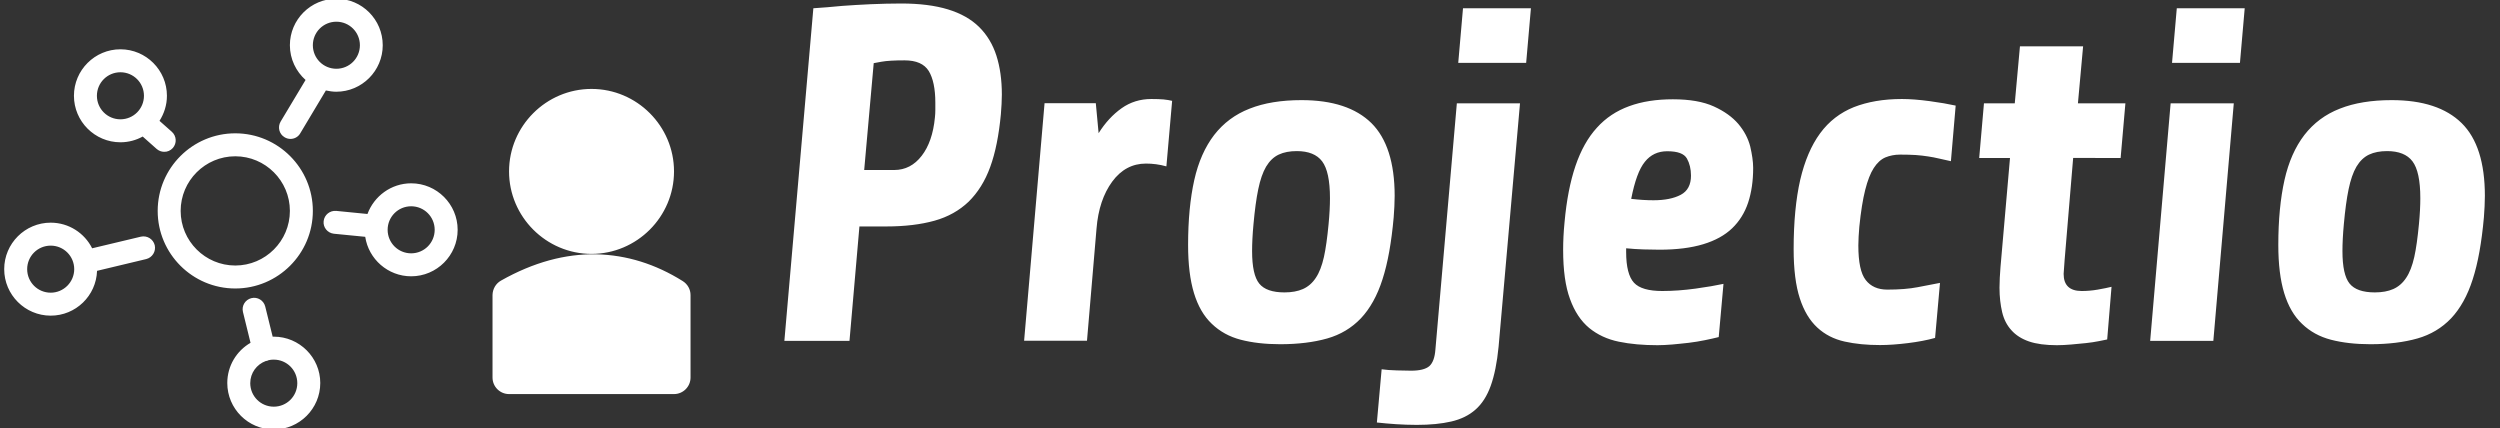 <?xml version="1.0" encoding="utf-8"?>
<!-- Generator: Adobe Illustrator 22.0.0, SVG Export Plug-In . SVG Version: 6.00 Build 0)  -->
<svg version="1.1" id="Layer_1" xmlns="http://www.w3.org/2000/svg" xmlns:xlink="http://www.w3.org/1999/xlink" x="0px" y="0px"
	 viewBox="0 0 1785.2 305.7" style="enable-background:new 0 0 1785.2 305.7;" xml:space="preserve">
<rect x="0" y="0" width="1785.2" height="305.7" fill="#333333" stroke="none"/>
<style type="text/css">
	.st0{fill:#FFFFFF;}
</style>
<path class="st0" d="M422.4,63.5c-32.4,0-58.9,26.5-58.9,58.9s26.5,58.9,58.9,58.9s58.9-26.5,58.9-58.9S454.8,63.5,422.4,63.5z
	 M425.6,181.6c-21.8-0.4-44.6,5.6-67.9,18.8c-3.7,2.1-5.9,6-6,10.2v59c0,6.5,5.3,11.8,11.8,11.8h117.8c6.5,0,11.8-5.3,11.8-11.8
	v-58.9c0-4.1-2.1-7.8-5.6-10C468.2,188.6,447.4,182,425.6,181.6z M223.4,150.6c0-30.5-24.8-55.4-55.4-55.4
	c-30.5,0-55.4,24.8-55.4,55.4S137.5,206,168,206S223.4,181.2,223.4,150.6z M129,150.6c0-21.5,17.5-39,39-39s39,17.5,39,39
	s-17.5,39-39,39S129,172.1,129,150.6z M195.5,240.4c-0.3,0-0.6,0-0.8,0l-5.3-21.5c-1.1-4.4-5.5-7.1-9.9-6s-7.1,5.5-6,9.9l5.4,22
	c-9.9,5.7-16.6,16.4-16.6,28.7c0,18.3,14.9,33.2,33.2,33.2s33.2-14.9,33.2-33.2C228.7,255.3,213.8,240.4,195.5,240.4z M195.5,290.4
	c-9.3,0-16.8-7.5-16.8-16.8c0-7.3,4.6-13.4,11.1-15.8c0.2,0,0.5-0.1,0.7-0.1c0.5-0.1,0.9-0.3,1.3-0.5c1.2-0.3,2.4-0.4,3.7-0.4
	c9.3,0,16.8,7.5,16.8,16.8S204.8,290.4,195.5,290.4z M293.6,130.9c-14.3,0-26.5,9.2-31.2,21.9l-22.3-2.2c-4.5-0.4-8.5,2.8-9,7.3
	s2.8,8.5,7.3,9l22.4,2.2c2.4,15.9,16.2,28.2,32.8,28.2c18.3,0,33.2-14.9,33.2-33.2S311.9,130.9,293.6,130.9z M293.6,180.9
	c-9.3,0-16.8-7.5-16.8-16.8s7.5-16.8,16.8-16.8s16.8,7.5,16.8,16.8S302.9,180.9,293.6,180.9z M203.2,98c1.3,0.8,2.8,1.2,4.2,1.2
	c2.8,0,5.5-1.4,7-4l18.3-30.6c2.4,0.5,4.9,0.9,7.4,0.9c18.3,0,33.2-14.9,33.2-33.2S258.5-0.9,240.2-0.9S207,14,207,32.3
	c0,9.9,4.4,18.7,11.2,24.8l-17.8,29.7C198.1,90.7,199.3,95.7,203.2,98z M240.2,15.5c9.3,0,16.8,7.5,16.8,16.8s-7.5,16.8-16.8,16.8
	s-16.8-7.5-16.8-16.8S230.9,15.5,240.2,15.5z M123.4,105.7c3-3.4,2.7-8.6-0.7-11.6l-8.8-7.8c3.3-5.2,5.3-11.3,5.3-17.9
	c0-18.3-14.9-33.2-33.2-33.2S52.8,50.1,52.8,68.4s14.9,33.2,33.2,33.2c5.8,0,11.2-1.5,15.9-4.1l9.9,8.8c1.6,1.4,3.5,2.1,5.4,2.1
	C119.5,108.5,121.8,107.5,123.4,105.7z M69.2,68.4c0-9.3,7.5-16.8,16.8-16.8s16.8,7.5,16.8,16.8S95.3,85.2,86,85.2
	S69.2,77.7,69.2,68.4z M100.6,169l-34.8,8.3C60.4,166.5,49.2,159,36.2,159C17.9,159,3,173.9,3,192.2s14.9,33.2,33.2,33.2
	c17.9,0,32.5-14.2,33.1-32l35.1-8.4c4.4-1.1,7.1-5.5,6.1-9.9C109.4,170.7,105,168,100.6,169z M36.2,209c-9.3,0-16.8-7.5-16.8-16.8
	s7.5-16.8,16.8-16.8S53,182.9,53,192.2C53,201.4,45.5,209,36.2,209z M239.3,158.3l7.4,0.8 M270.9,161.9l60.6,6.9 M343.6,170.2
	l7.4,0.8 M714.7,81.6c-1.4,14.9-3.9,27.5-7.6,37.6c-3.7,10.2-8.9,18.4-15.4,24.8c-6.6,6.3-14.7,10.9-24.4,13.6
	c-9.7,2.7-21.1,4.1-34.3,4.1h-19.3l-7.1,81.7h-46.5L580.8,5.9c6.6-0.4,13.4-1,20.7-1.7c6.1-0.5,12.9-0.8,20.3-1.2
	c7.5-0.3,14.7-0.5,21.7-0.5c13.1,0,24.2,1.4,33.4,4.2s16.6,7,22.2,12.5c5.6,5.5,9.8,12.4,12.4,20.5c2.6,8.1,3.9,17.4,3.9,27.8
	c0,2.3-0.1,4.5-0.2,6.8C715.1,76.7,714.9,79.1,714.7,81.6z M667.6,83.9c0.2-1.8,0.3-3.6,0.3-5.3c0-1.7,0-3.4,0-5.3
	c0-9.9-1.6-17.5-4.7-22.6c-3.2-5.1-8.9-7.6-17.3-7.6c-7.2,0-12.8,0.3-16.6,1c-2.3,0.5-4.1,0.8-5.4,1l-6.8,76.3h21.4
	c7.9,0,14.5-3.4,19.7-10.2C663.3,104.6,666.5,95.5,667.6,83.9z M731.3,243.3l14.6-169.6h36.6l2,21.4c4.7-7.5,10.2-13.4,16.4-17.8
	c6.2-4.4,13.3-6.6,21.2-6.6c3.6,0,6.6,0.1,8.8,0.3c2.3,0.2,4.3,0.6,6.1,1l-4.1,46.8c-5-1.4-9.8-2-14.6-2c-9.7,0-17.8,4.3-24.1,12.9
	c-6.3,8.6-10.1,19.8-11.2,33.6l-6.8,80L731.3,243.3L731.3,243.3z M995.9,139.9c0,2.5-0.1,5-0.2,7.5c-0.1,2.5-0.3,5.1-0.5,7.8
	c-1.6,17.9-4.2,32.6-8,44.3c-3.7,11.6-8.9,20.9-15.4,27.8c-6.6,6.9-14.6,11.7-24.1,14.4s-20.7,4.1-33.6,4.1c-10.6,0-20-1.1-28.1-3.2
	c-8.1-2.1-15-5.9-20.7-11.4c-5.7-5.4-9.9-12.7-12.7-21.9s-4.2-20.6-4.2-34.4c0-17.9,1.5-33.3,4.4-46.3s7.7-23.7,14.2-32.2
	c6.6-8.5,15-14.8,25.3-18.8c10.3-4.1,22.7-6.1,37.1-6.1c22.2,0,38.8,5.5,49.9,16.4C990.3,98.8,995.9,116.2,995.9,139.9z
	 M948.7,160.2c0.7-7.2,1-13.4,1-18.7c0-12.7-1.9-21.4-5.6-26.3c-3.7-4.9-9.8-7.3-18.1-7.3c-5,0-9.3,0.8-12.9,2.5
	c-3.6,1.7-6.6,4.6-9,8.6c-2.4,4.1-4.2,9.4-5.6,16.1c-1.4,6.7-2.5,15-3.4,24.9c-0.7,7.5-1,13.9-1,19.3c0,11.3,1.7,19,5.1,23.2
	c3.4,4.2,9.4,6.3,18,6.3c5.2,0,9.6-0.8,13.2-2.4c3.6-1.6,6.7-4.2,9.2-8c2.5-3.7,4.4-8.7,5.8-14.9
	C946.7,177.6,947.8,169.7,948.7,160.2z M1070.1,247.7c-1.1,11.3-3,20.6-5.6,27.8s-6.2,12.9-10.9,17c-4.6,4.1-10.4,6.9-17.3,8.5
	s-15.1,2.4-24.6,2.4c-5.2,0-10.1-0.2-14.8-0.5c-4.6-0.3-9.2-0.7-13.7-1.2l3.4-38c2.9,0.4,6.6,0.7,10.9,0.8c4.3,0.1,7.7,0.2,10.2,0.2
	c6.1,0,10.4-1.1,12.9-3.2c2.5-2.2,4-6.2,4.4-12l15.3-175.7h45.1L1070.1,247.7z M1041.3,44.9l3.4-39h48.5l-3.4,39H1041.3z
	 M1251.9,119.9c0,9.3-1.2,17.5-3.6,24.8c-2.4,7.2-6.2,13.3-11.4,18.3c-5.2,5-12.1,8.8-20.7,11.4c-8.6,2.6-19,3.9-31.2,3.9
	c-3.6,0-7.4-0.1-11.4-0.2c-4-0.1-8.1-0.4-12.4-0.8v2.7c0,10.6,1.9,17.9,5.6,21.9s10.5,5.9,20.2,5.9c7.7,0,15.6-0.6,23.7-1.7
	c8.1-1.1,14.8-2.3,20-3.4l-3.4,38c-2.7,0.7-6,1.4-9.8,2.2s-7.7,1.4-11.7,1.9s-7.9,0.8-11.7,1.2c-3.8,0.3-7.3,0.5-10.5,0.5
	c-10.2,0-19.4-0.8-27.6-2.5c-8.3-1.7-15.3-5-21.2-9.8c-5.9-4.9-10.5-11.8-13.7-20.7c-3.3-8.9-4.9-20.6-4.9-35.1
	c0-6.1,0.3-12.7,1-19.7c1.4-15.6,4-29,7.8-40.2s8.9-20.3,15.3-27.3c6.3-7,14-12.1,23.1-15.4c9-3.3,19.4-4.9,31.2-4.9
	c12,0,21.7,1.7,29.2,5.1s13.3,7.6,17.5,12.5c4.2,5,7,10.3,8.5,16.1C1251.1,110.2,1251.9,115.4,1251.9,119.9z M1190.5,108
	c-6.6,0-11.9,2.5-15.9,7.5c-4.1,5-7.3,13.8-9.8,26.5c5.9,0.7,11.2,1,15.9,1c8.1,0,14.6-1.3,19.5-3.9c4.9-2.6,7.3-7.2,7.3-13.7
	c0-4.7-1-8.8-2.9-12.2C1202.6,109.7,1198,108,1190.5,108z M1381.8,241.3c-5.7,1.6-12.1,2.8-19.3,3.7c-7.2,0.9-13.9,1.4-20,1.4
	c-9.3,0-17.7-0.8-25.3-2.5c-7.6-1.7-14.1-5-19.5-10s-9.6-11.9-12.5-20.9c-2.9-8.9-4.4-20.6-4.4-35.1c0-19.4,1.6-35.9,4.7-49.5
	c3.2-13.6,7.9-24.6,14.2-33.2c6.3-8.6,14.4-14.8,24.1-18.7c9.7-3.8,21.1-5.8,34.3-5.8c5.6,0,12.2,0.5,19.7,1.5s13.7,2.1,18.7,3.2
	l-3.4,39.7c-3.2-0.7-6-1.3-8.5-1.9s-5.1-1.1-7.8-1.5c-2.7-0.4-5.7-0.8-8.8-1c-3.2-0.2-6.9-0.3-11.2-0.3c-3.8,0-7.3,0.7-10.5,2
	c-3.2,1.4-5.9,3.9-8.3,7.6s-4.4,8.9-6.1,15.6c-1.7,6.7-3.1,15.4-4.2,26.3c-0.2,2.5-0.4,4.8-0.5,7s-0.2,4.2-0.2,6.3
	c0,12,1.7,20.2,5.3,24.8c3.5,4.5,8.6,6.8,15.4,6.8c8.6,0,15.8-0.6,21.5-1.7c5.8-1.1,11.1-2.1,16.1-3.1L1381.8,241.3z M1480.4,112.8
	l-6.1,72.9c-0.2,3.2-0.4,5.5-0.5,7s-0.2,2.4-0.2,2.9c0,8.1,4.3,12.2,12.9,12.2c3.6,0,7.5-0.3,11.5-1c4.1-0.7,7.3-1.4,9.8-2
	l-3.1,37.6c-1.1,0.2-3.1,0.6-5.9,1.2c-2.8,0.6-5.9,1-9.3,1.4c-3.4,0.3-6.9,0.7-10.5,1s-7,0.5-10.2,0.5c-8.1,0-14.8-0.9-20-2.7
	s-9.4-4.5-12.5-8c-3.2-3.5-5.4-7.8-6.6-12.9c-1.2-5.1-1.9-10.9-1.9-17.5c0-2.3,0.1-4.6,0.2-7.1s0.3-5,0.5-7.5l6.8-78h-22l3.4-39h22
	l3.7-40.7h45.1l-3.7,40.7h33.9l-3.4,39L1480.4,112.8L1480.4,112.8z M1535.4,243.3L1550,73.8h45.1l-14.6,169.6h-45.1V243.3z
	 M1551,44.9l3.4-39h48.5l-3.4,39H1551z M1774.4,139.9c0,2.5-0.1,5-0.2,7.5s-0.3,5.1-0.5,7.8c-1.6,17.9-4.2,32.6-8,44.3
	c-3.7,11.6-8.9,20.9-15.4,27.8c-6.6,6.9-14.6,11.7-24.1,14.4s-20.7,4.1-33.6,4.1c-10.6,0-20-1.1-28.1-3.2c-8.1-2.1-15-5.9-20.7-11.4
	c-5.7-5.4-9.9-12.7-12.7-21.9c-2.8-9.2-4.2-20.6-4.2-34.4c0-17.9,1.5-33.3,4.4-46.3s7.7-23.7,14.2-32.2c6.6-8.5,15-14.8,25.3-18.8
	c10.3-4.1,22.7-6.1,37.1-6.1c22.2,0,38.8,5.5,49.9,16.4C1768.9,98.8,1774.4,116.2,1774.4,139.9z M1727.3,160.2
	c0.7-7.2,1-13.4,1-18.7c0-12.7-1.9-21.4-5.6-26.3s-9.8-7.3-18.1-7.3c-5,0-9.3,0.8-12.9,2.5s-6.6,4.6-9,8.6
	c-2.4,4.1-4.2,9.4-5.6,16.1s-2.5,15-3.4,24.9c-0.7,7.5-1,13.9-1,19.3c0,11.3,1.7,19,5.1,23.2s9.4,6.3,18,6.3c5.2,0,9.6-0.8,13.2-2.4
	c3.6-1.6,6.7-4.2,9.2-8c2.5-3.7,4.4-8.7,5.8-14.9C1725.3,177.6,1726.4,169.7,1727.3,160.2z"/>
</svg>

